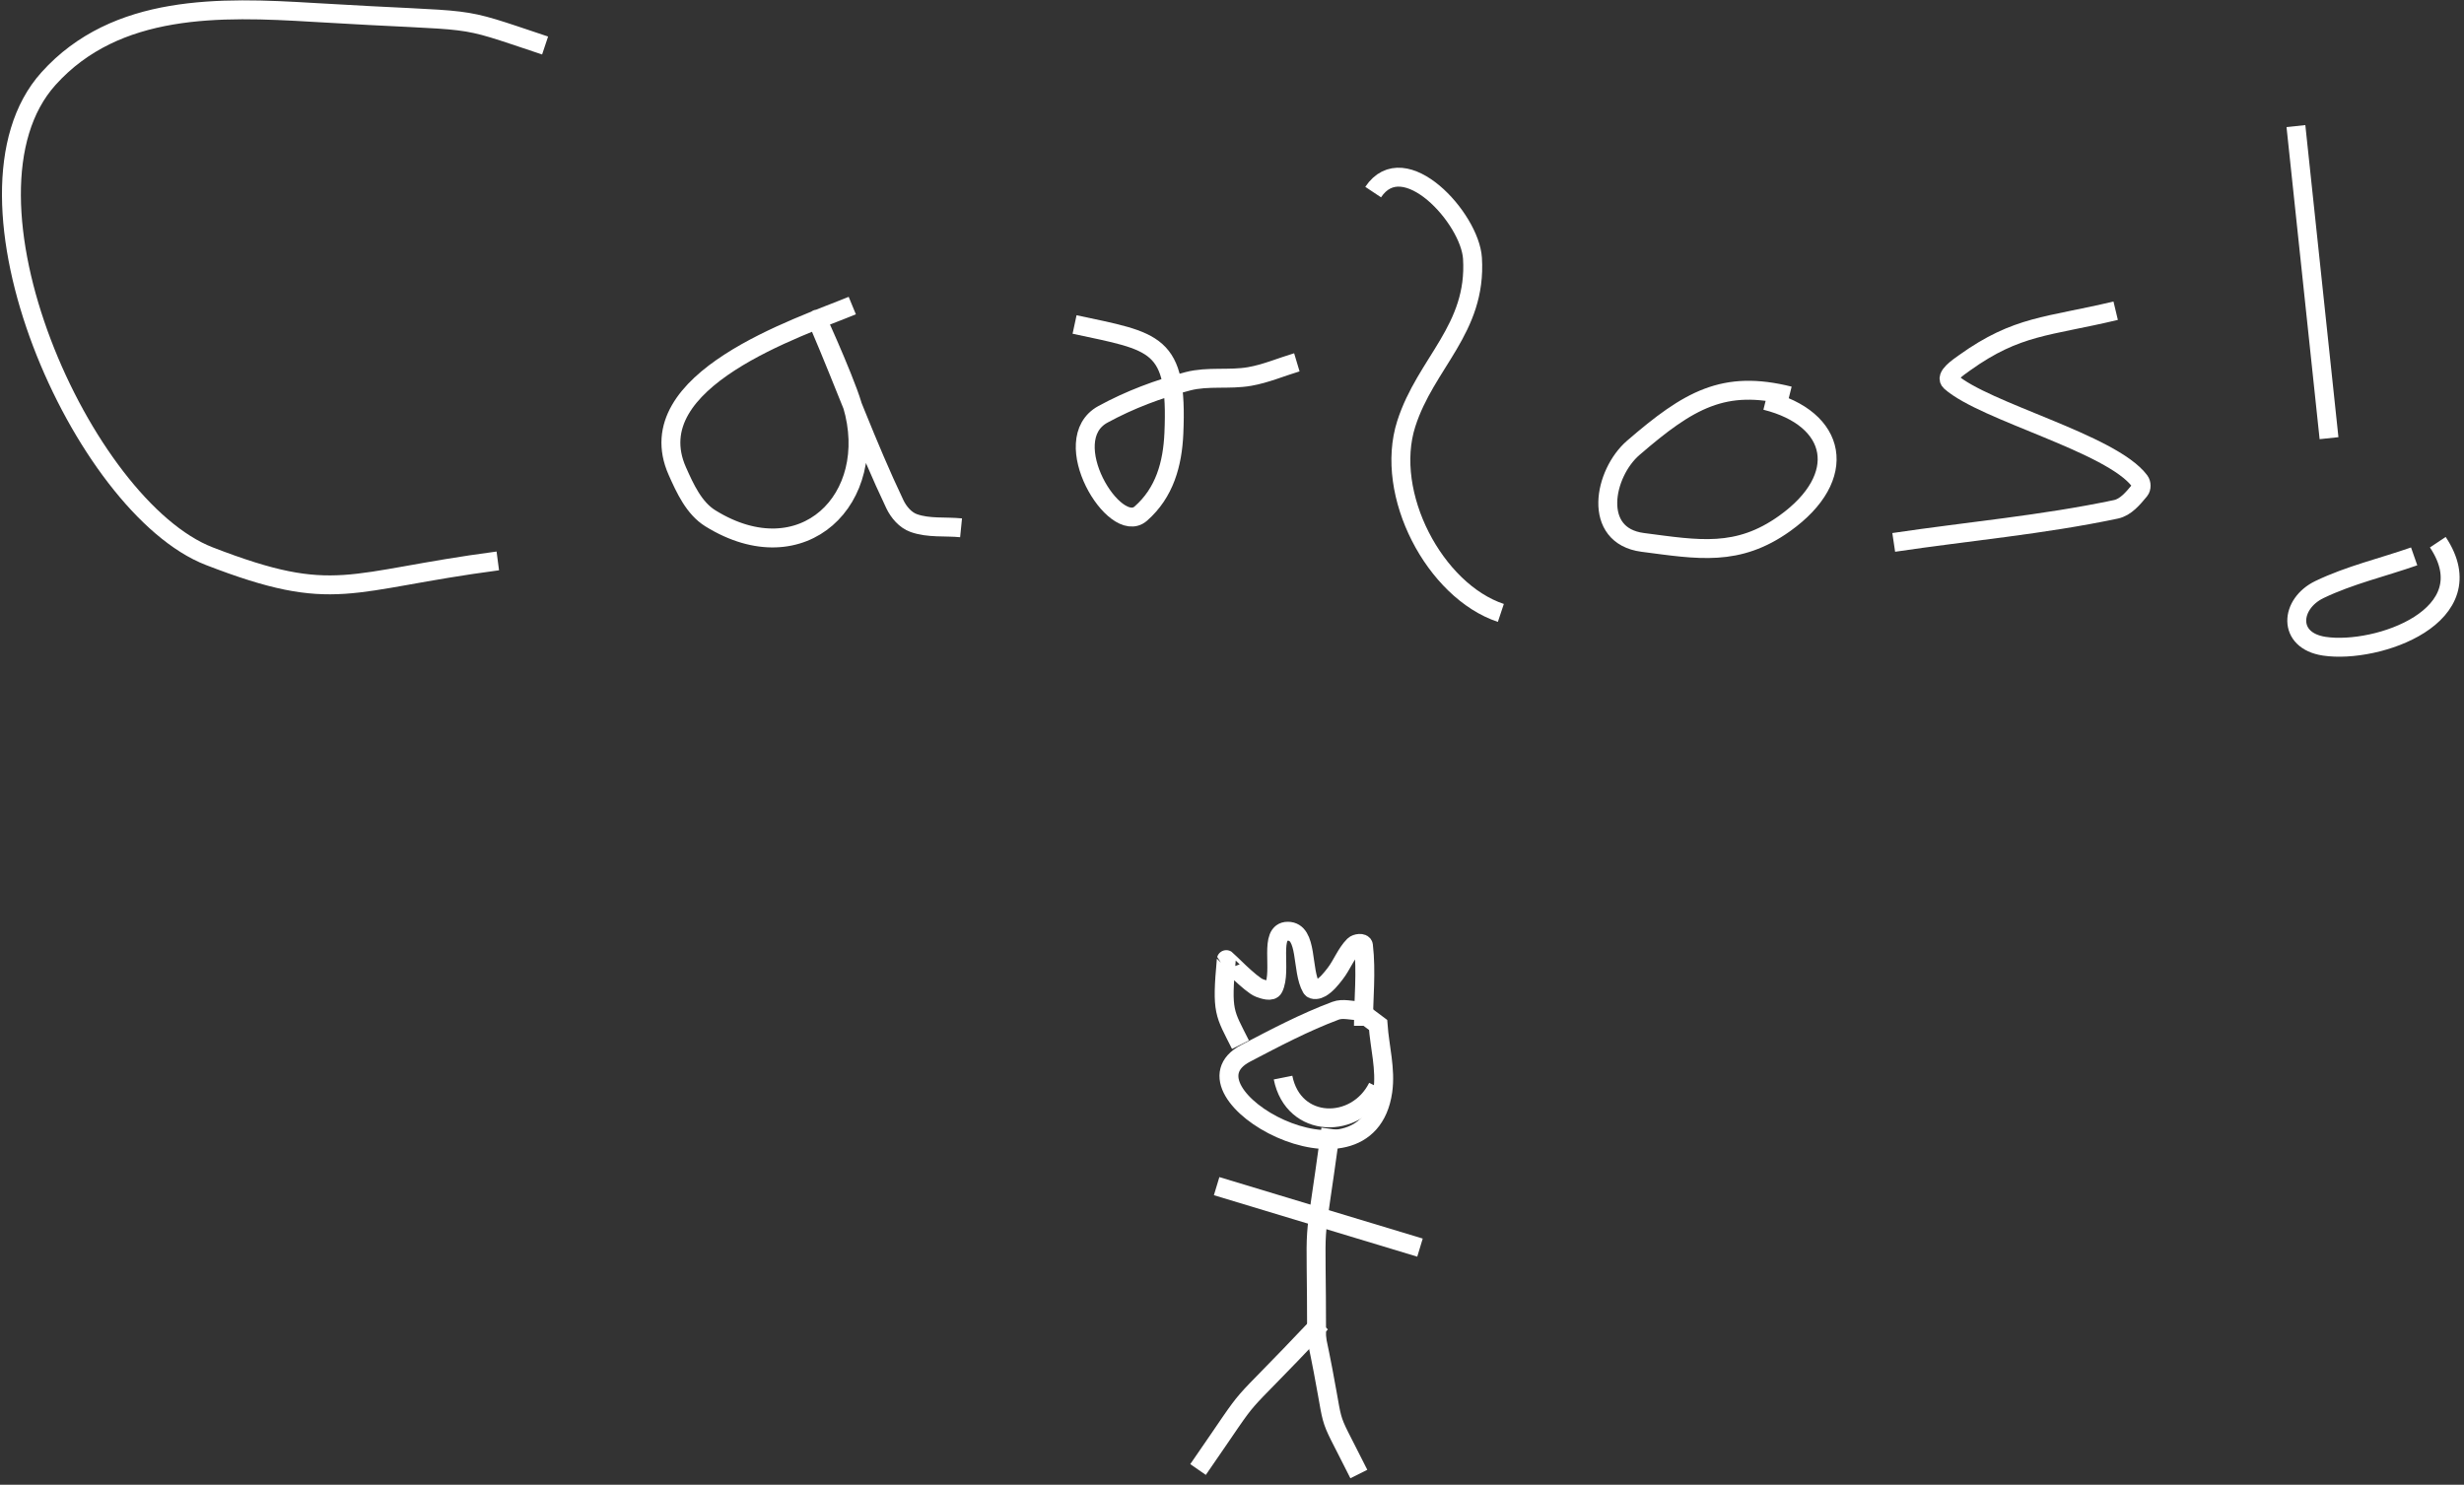 <?xml version="1.0" encoding="UTF-8" standalone="no"?>
<svg width="521px" height="314px" viewBox="0 0 521 314" version="1.1" xmlns="http://www.w3.org/2000/svg" xmlns:xlink="http://www.w3.org/1999/xlink">
    <rect x="0" y="0" width="521" height="314" fill="#333333" stroke="none"/>
    <!-- Generator: Sketch 3.8.3 (29802) - http://www.bohemiancoding.com/sketch -->
    <title>Slice 1</title>
    <desc>Created with Sketch.</desc>
    <defs></defs>
    <g id="Page-1" stroke="none" stroke-width="1" fill="none" fill-rule="evenodd">
        <path d="M115.258,9.625 C95.016,2.878 103.172,4.862 66.258,2.625 C46.621,1.435 24.562,0.732 10.258,16.625 C-11.978,41.332 17.426,107.238 44.258,117.625 C71.014,127.982 73.279,122.833 105.258,118.625" id="Path-1" stroke="#FFFFFF" stroke-width="4"></path>
        <path d="M180.211,64.625 C168.998,69.242 134.654,80.372 143.211,99.625 C144.863,103.343 146.751,107.483 150.211,109.625 C169.729,121.707 186.097,105.489 180.211,85.625 C178.47,79.749 170.797,62.992 173.211,68.625 C178.625,81.257 183.302,94.216 189.211,106.625 C190.022,108.327 191.435,109.991 193.211,110.625 C196.366,111.752 199.878,111.292 203.211,111.625" id="Path-2" stroke="#FFFFFF" stroke-width="4"></path>
        <path d="M227.211,68.625 C244.323,72.292 249.052,72.284 248.211,91.625 C247.929,98.099 246.263,104.205 241.211,108.625 C235.702,113.445 223.25,93.058 233.211,87.625 C238.863,84.542 244.977,82.234 251.211,80.625 C255.419,79.539 259.929,80.37 264.211,79.625 C267.64,79.029 270.878,77.625 274.211,76.625" id="Path-3" stroke="#FFFFFF" stroke-width="4"></path>
        <path d="M290.348,40.625 C296.863,30.851 310.817,46.132 311.348,54.625 C312.284,69.612 301.473,76.733 297.348,89.625 C292.588,104.499 303.376,124.968 317.348,129.625" id="Path-4" stroke="#FFFFFF" stroke-width="4"></path>
        <path d="M378.348,83.711 C364.52,80.254 357.124,84.541 345.348,94.711 C339.12,100.09 336.538,113.301 347.348,114.711 C359.122,116.247 367.41,117.809 377.348,110.711 C391.099,100.889 388.542,88.51 373.348,84.711" id="Path-5" stroke="#FFFFFF" stroke-width="4"></path>
        <path d="M447.348,65.711 C432.905,69.161 426.572,68.744 415.418,76.711 C414.062,77.68 411.172,79.604 412.418,80.711 C419.604,87.099 446.421,93.714 452.418,101.711 C452.818,102.244 452.845,103.199 452.418,103.711 C451.052,105.351 449.506,107.269 447.418,107.711 C431.921,110.989 416.085,112.378 400.418,114.711" id="Path-6" stroke="#FFFFFF" stroke-width="4"></path>
        <path d="M485.461,26.668 L492.461,92.668" id="Path-7" stroke="#FFFFFF" stroke-width="4"></path>
        <path d="M510.461,117.668 C503.794,120.001 496.829,121.612 490.461,124.668 C484.179,127.683 483.553,135.482 491.461,136.668 C502.661,138.348 525.842,130.24 515.461,114.668" id="Path-8" stroke="#FFFFFF" stroke-width="4"></path>
        <path d="M287.391,213.758 C285.724,213.758 283.951,213.173 282.391,213.758 C275.829,216.218 269.598,219.506 263.391,222.758 C247.706,230.974 289.019,254.357 292.391,230.758 C293.052,226.126 291.724,221.424 291.391,216.758 L287.391,213.758 Z" id="Path-9" stroke="#FFFFFF" stroke-width="4"></path>
        <path d="M281.391,238.758 C277.355,268.354 278.391,253.357 278.391,283.758" id="Path-10" stroke="#FFFFFF" stroke-width="4"></path>
        <path d="M279.32,279.785 C258.701,301.617 267.018,291 253.32,310.785" id="Path-11" stroke="#FFFFFF" stroke-width="4"></path>
        <path d="M278.32,282.738 C283.088,305.385 279.426,295.949 287.32,311.738" id="Path-12" stroke="#FFFFFF" stroke-width="4"></path>
        <path d="M300.25,263.855 L257.25,250.855" id="Path-13" stroke="#FFFFFF" stroke-width="4"></path>
        <path d="M271.293,227.898 C273.477,238.818 286.754,238.976 291.293,229.898" id="Path-14" stroke="#FFFFFF" stroke-width="4"></path>
        <path d="M262.293,220.945 C258.878,214.116 258.272,214.178 259.293,202.945 C259.299,202.879 264.505,208.275 266.293,208.945 C267.229,209.296 268.846,209.84 269.293,208.945 C271.137,205.257 268.17,196.945 272.293,196.945 C276.626,196.945 275.11,205.202 277.293,208.945 C277.629,209.521 278.721,209.288 279.293,208.945 C280.506,208.218 281.425,207.062 282.293,205.945 C283.769,204.048 284.593,201.645 286.293,199.945 C286.764,199.474 288.215,199.283 288.293,199.945 C288.955,205.573 288.293,211.279 288.293,216.945" id="Path-15" stroke="#FFFFFF" stroke-width="4"></path>
    </g>
</svg>